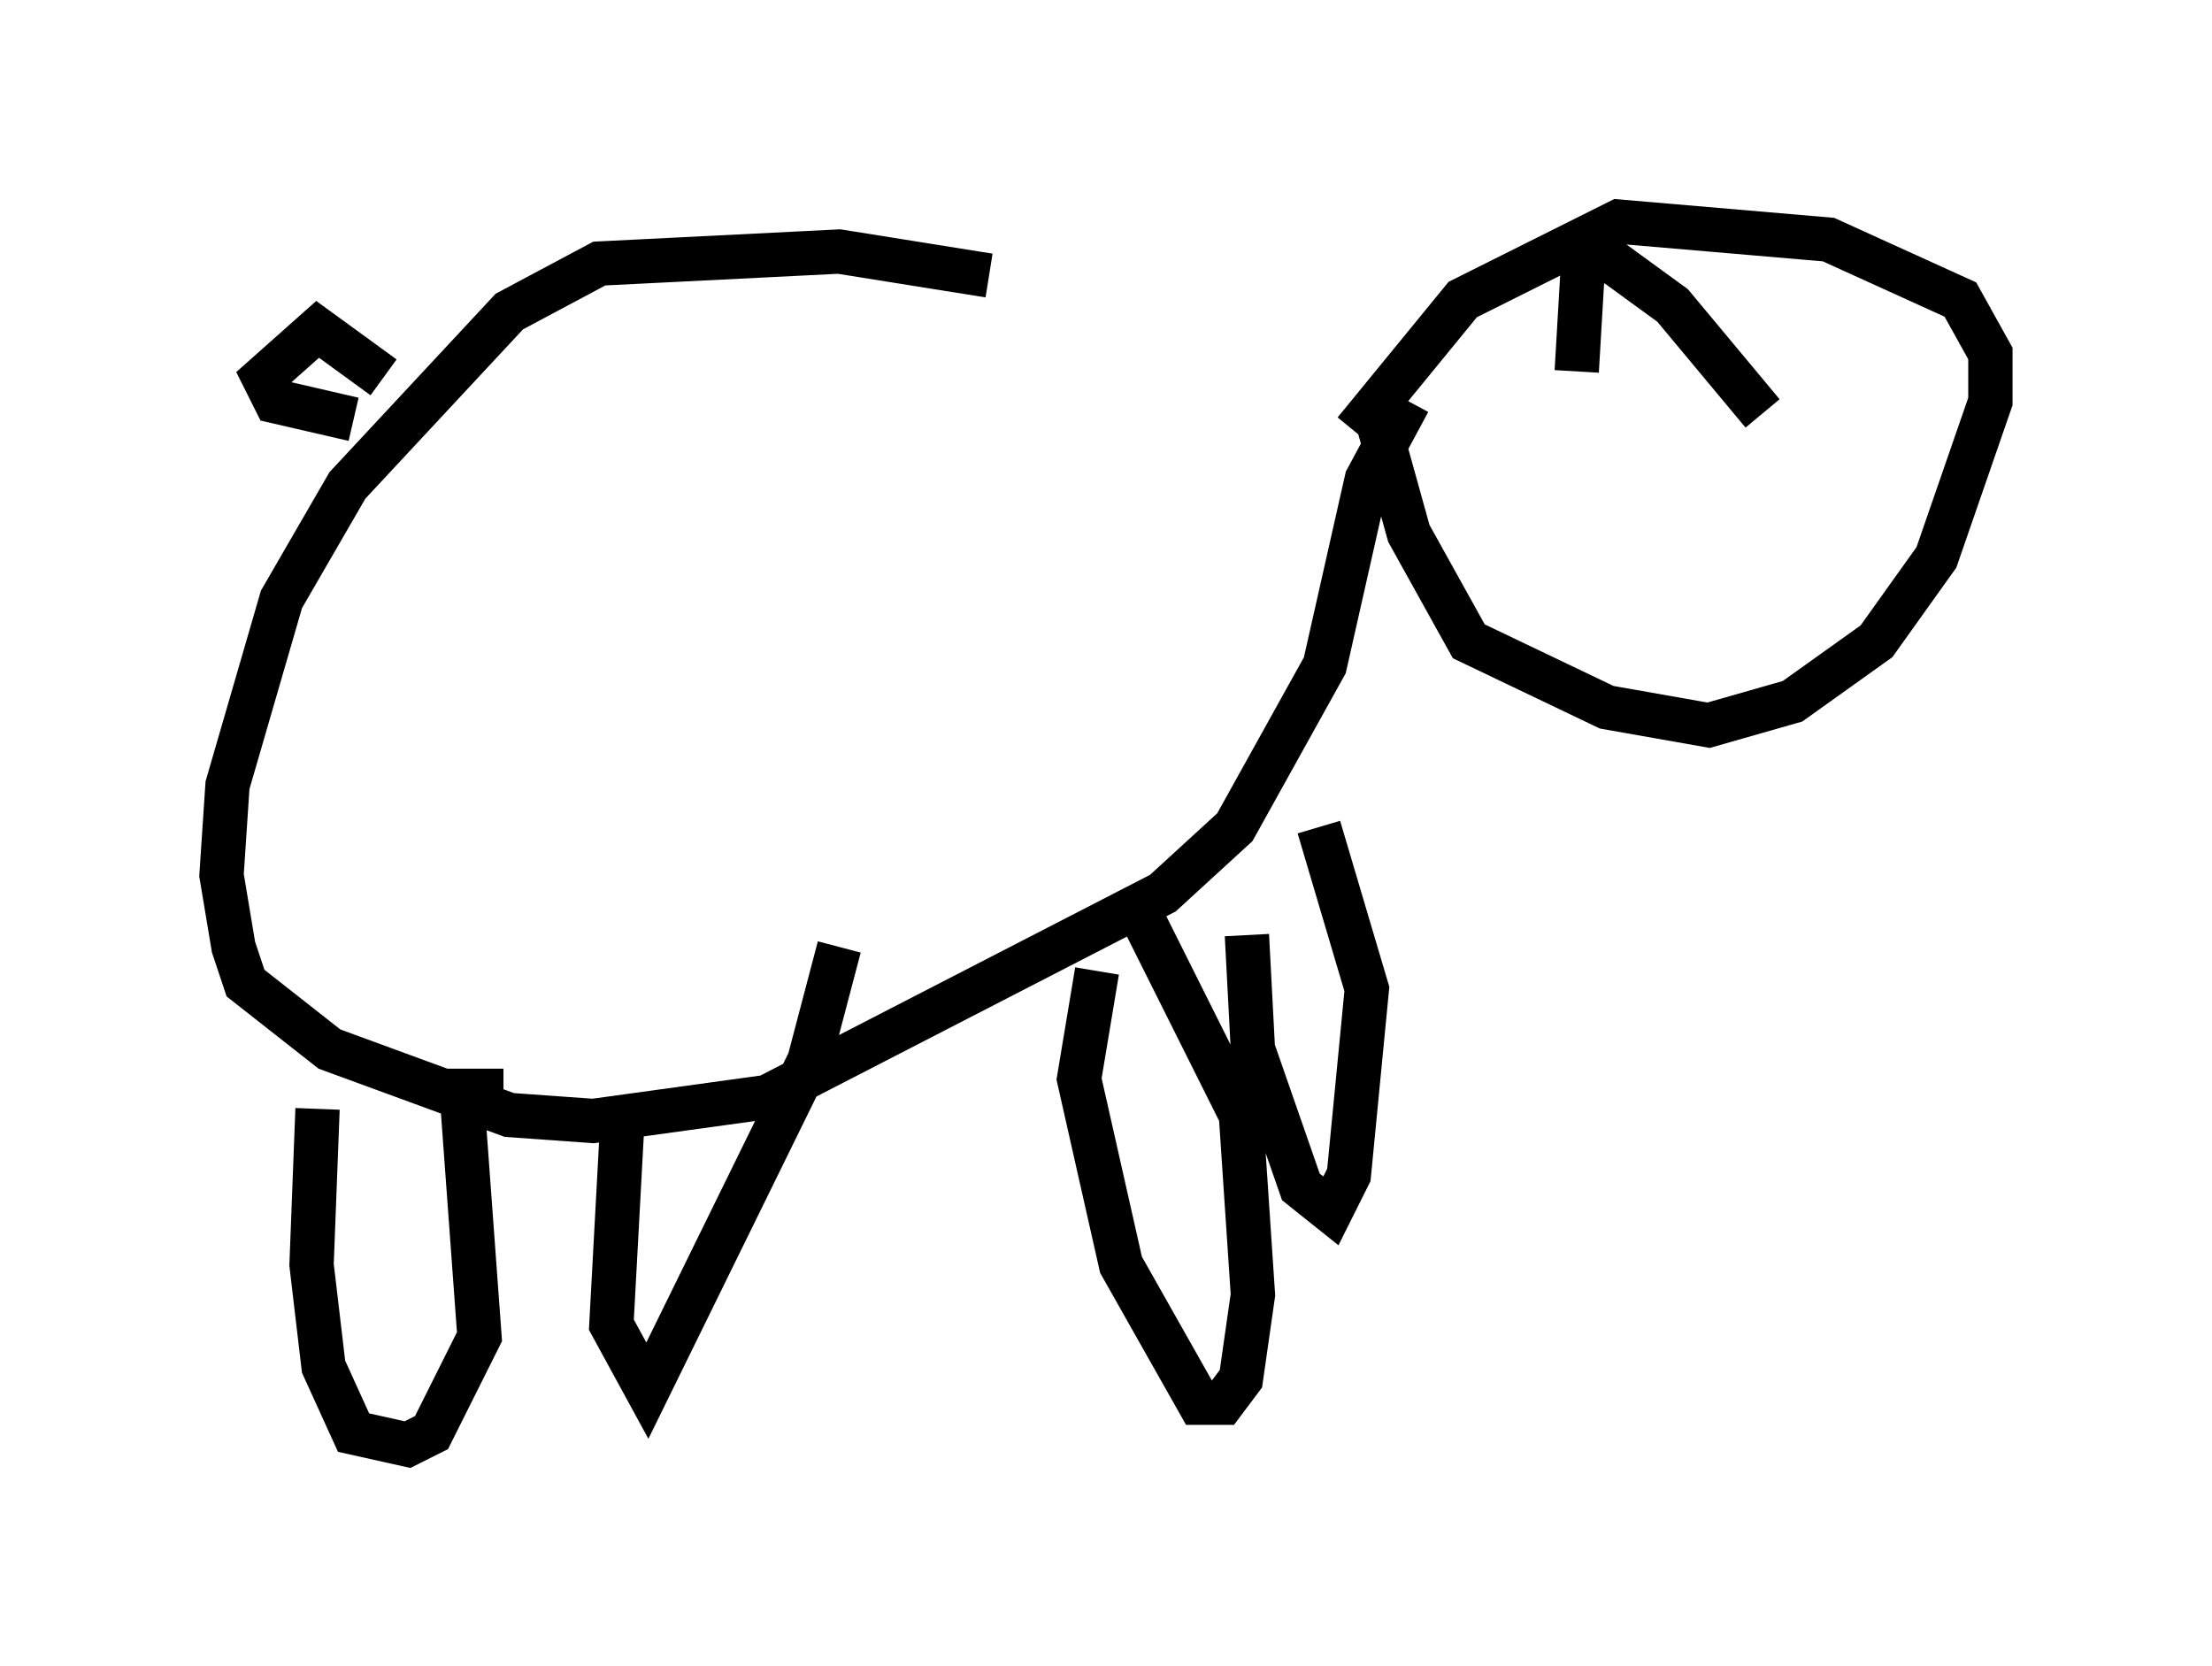 <?xml version="1.0" encoding="utf-8" ?>
<svg baseProfile="full" height="37.605" version="1.1" width="49.918" xmlns="http://www.w3.org/2000/svg" xmlns:ev="http://www.w3.org/2001/xml-events" xmlns:xlink="http://www.w3.org/1999/xlink"><defs /><rect fill="white" height="37.605" width="49.918" x="0" y="0" /><path d="M31.522, 10.277 m-9.202, -4.059 l-3.383, -0.541 -5.413, 0.271 l-2.03, 1.083 -3.654, 3.924 l-1.488, 2.571 -1.218, 4.195 l-0.135, 2.03 0.271, 1.624 l0.271, 0.812 1.894, 1.488 l4.059, 1.488 1.894, 0.135 l3.924, -0.541 8.931, -4.601 l1.624, -1.488 2.03, -3.654 l0.947, -4.195 0.947, -1.759 m-1.218, 0.677 l2.436, -2.977 3.518, -1.759 l4.736, 0.406 2.977, 1.353 l0.677, 1.218 0.0, 1.083 l-1.218, 3.518 -1.353, 1.894 l-1.894, 1.353 -1.894, 0.541 l-2.3, -0.406 -3.112, -1.488 l-1.353, -2.436 -0.677, -2.436 m8.66, -0.271 l-2.03, -2.436 -1.488, -1.083 l-0.541, 0.271 -0.135, 2.3 m-5.819, 10.284 l1.083, 3.654 -0.406, 4.195 l-0.406, 0.812 -0.677, -0.541 l-1.083, -3.112 -0.135, -2.571 m-2.571, -0.812 l2.436, 4.871 0.271, 4.059 l-0.271, 1.894 -0.406, 0.541 l-0.541, 0.0 -1.759, -3.112 l-0.947, -4.195 0.406, -2.436 m-17.591, 3.112 l-0.135, 3.518 0.271, 2.3 l0.677, 1.488 1.218, 0.271 l0.541, -0.271 1.083, -2.165 l-0.406, -5.548 0.947, 0.0 m2.706, 0.271 l-0.271, 5.007 0.812, 1.488 l3.654, -7.442 0.677, -2.571 m-10.284, -12.855 l-1.488, -1.083 -1.218, 1.083 l0.271, 0.541 1.759, 0.406 " fill="none" stroke="black" stroke-width="1" /></svg>